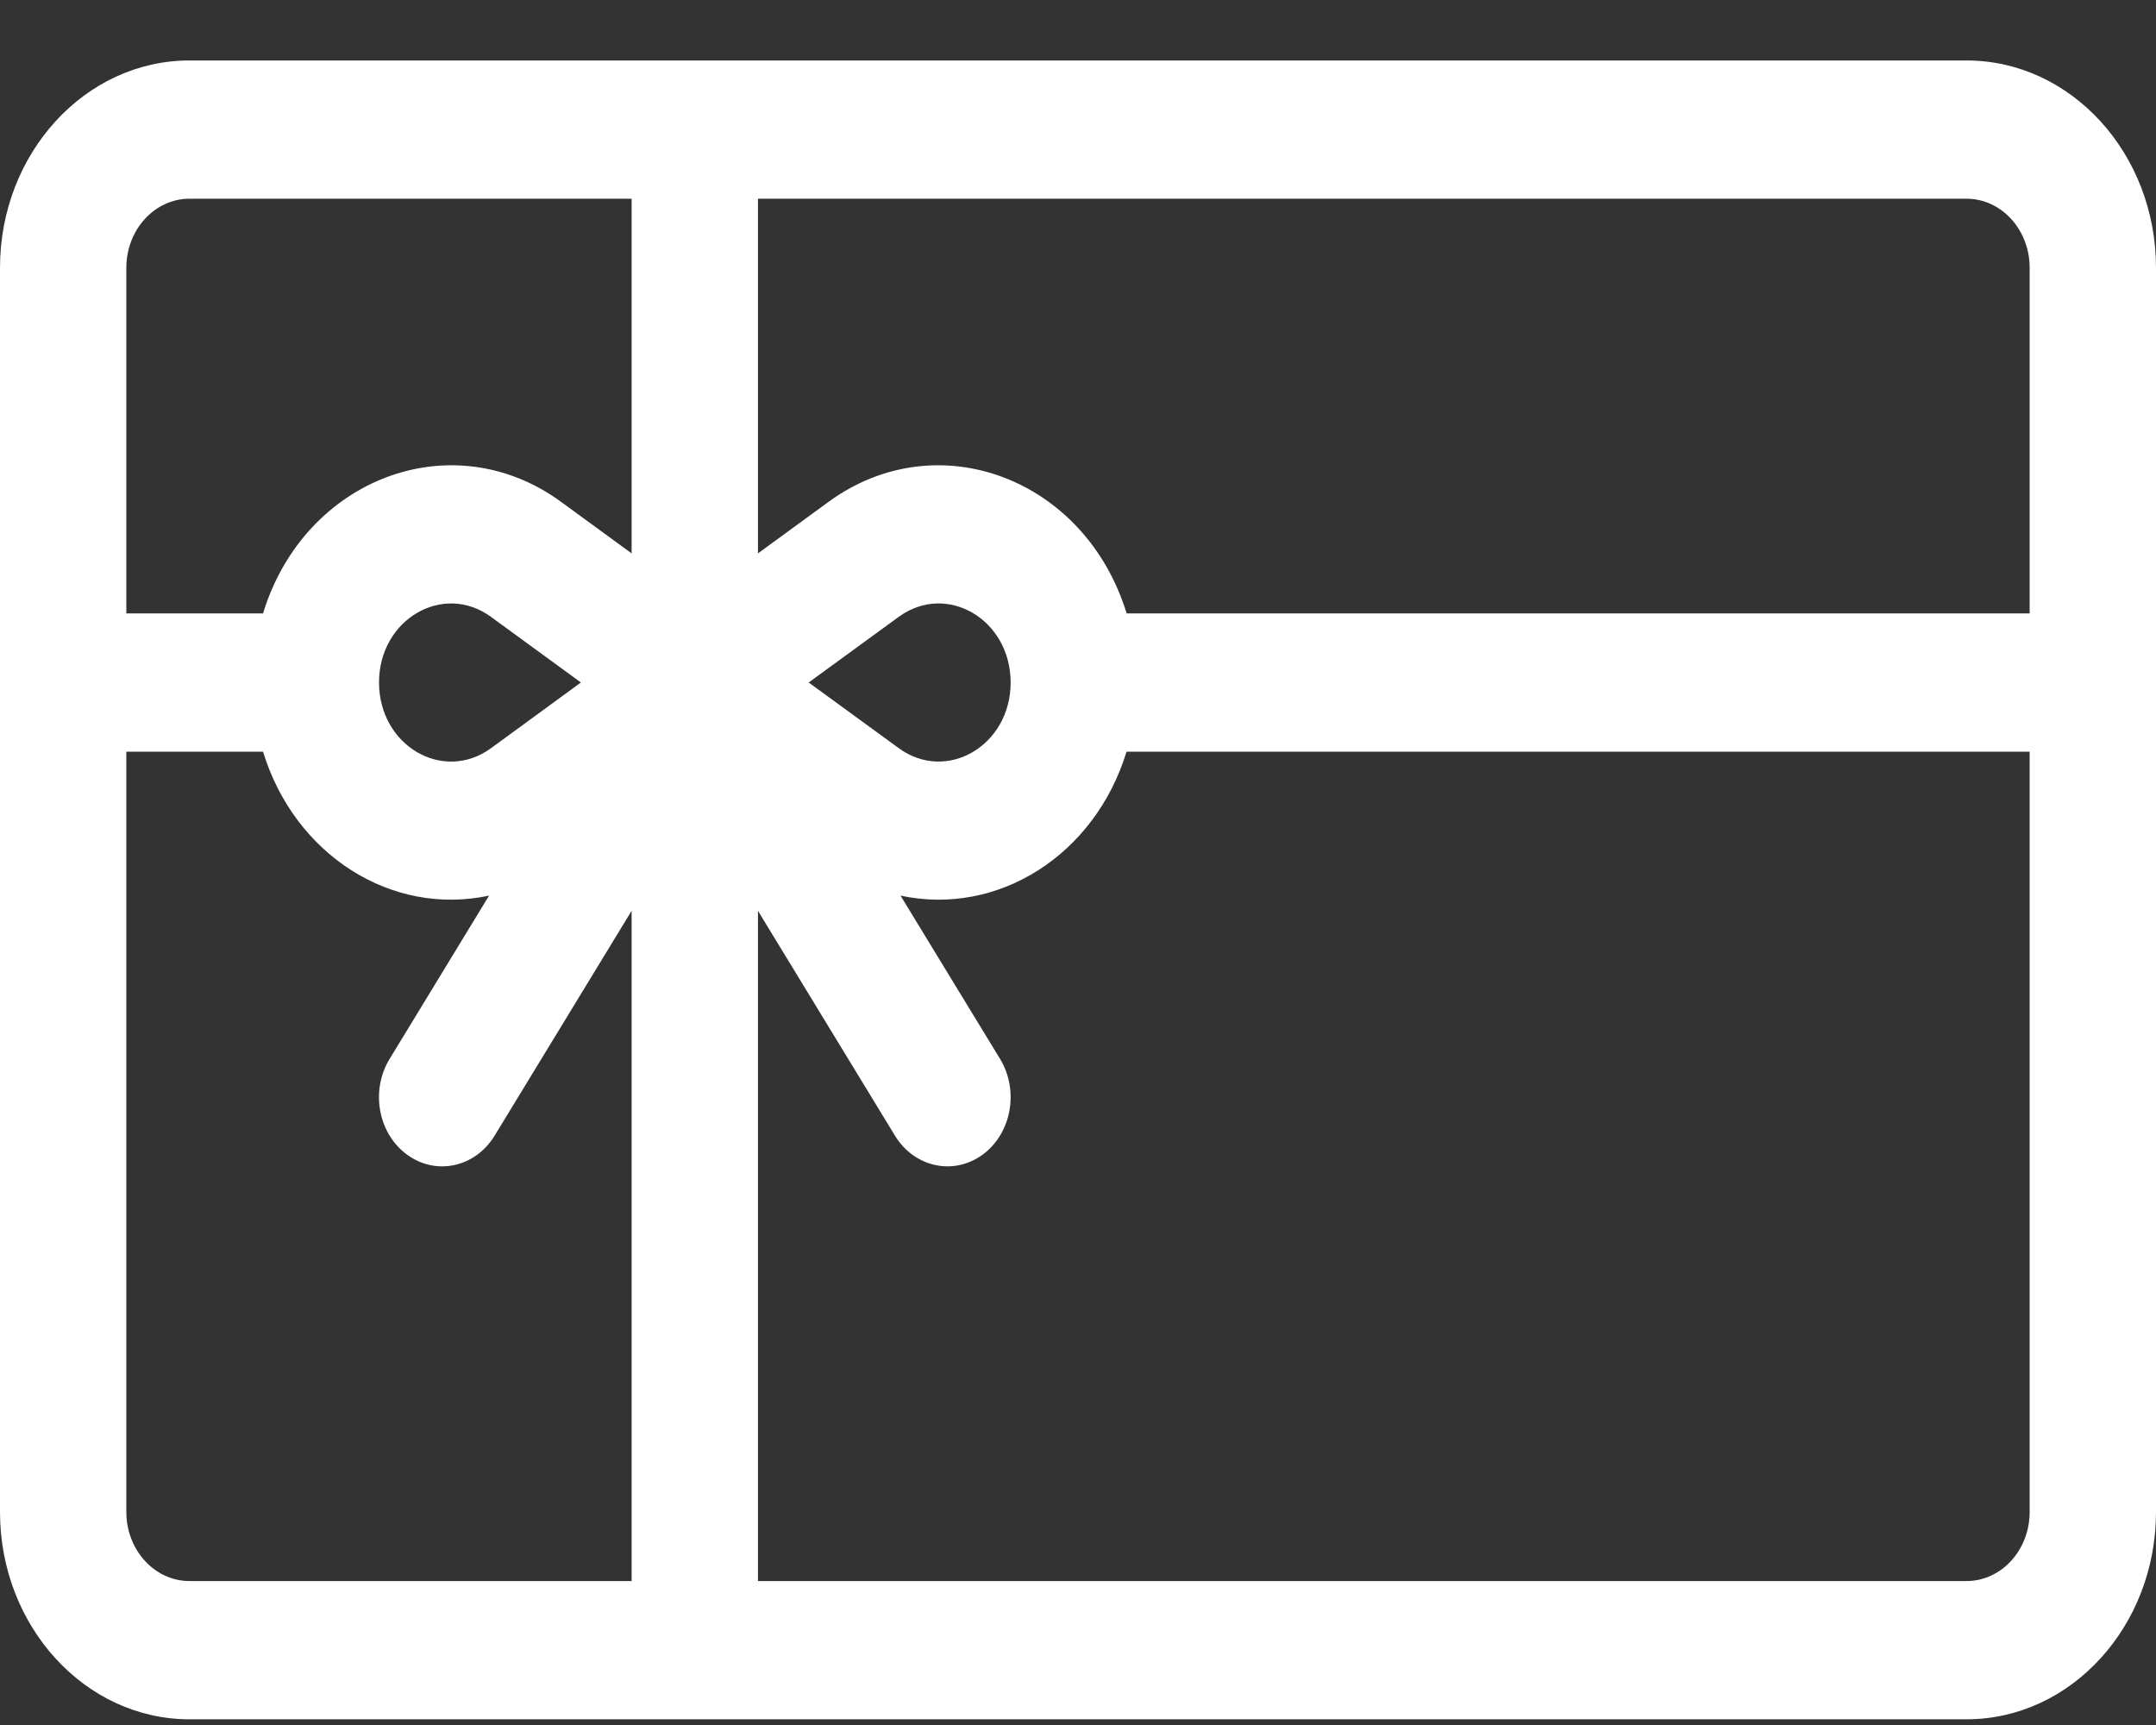 <svg width="25" height="20" viewBox="0 0 25 20" fill="none" xmlns="http://www.w3.org/2000/svg">
<rect x="0" y="0" width="25" height="20" fill="#333333" stroke="none"/>
<path d="M22.803 0.701H2.197C0.986 0.701 0 1.779 0 3.105V17.53C0 18.855 0.986 19.934 2.197 19.934H22.803C24.014 19.934 25 18.855 25 17.53V3.105C25 1.779 24.014 0.701 22.803 0.701ZM7.324 18.331H2.197C1.793 18.331 1.465 17.972 1.465 17.53V8.715H3.05C3.415 9.908 4.535 10.627 5.671 10.384L4.518 12.277C4.293 12.645 4.384 13.143 4.721 13.388C5.057 13.634 5.512 13.534 5.736 13.166L7.324 10.56V18.331ZM4.395 7.912C4.395 7.183 5.136 6.746 5.693 7.152L6.736 7.913L5.693 8.675C5.138 9.079 4.395 8.647 4.395 7.912ZM7.324 6.416L6.505 5.818C5.241 4.896 3.528 5.548 3.05 7.112H1.465V3.105C1.465 2.663 1.793 2.304 2.197 2.304H7.324V6.416ZM23.535 17.53C23.535 17.972 23.207 18.331 22.803 18.331H8.789V10.56L10.377 13.166C10.602 13.535 11.056 13.633 11.393 13.388C11.729 13.143 11.82 12.645 11.596 12.277L10.442 10.384C11.573 10.626 12.696 9.914 13.063 8.715H23.535V17.53ZM9.377 7.913L10.421 7.152C10.975 6.747 11.719 7.179 11.719 7.914C11.719 8.645 10.976 9.08 10.421 8.674L9.377 7.913ZM23.535 7.112H13.064C12.585 5.548 10.873 4.896 9.608 5.818L8.789 6.416V2.304H22.803C23.207 2.304 23.535 2.663 23.535 3.105V7.112Z" fill="white"/>
</svg>
